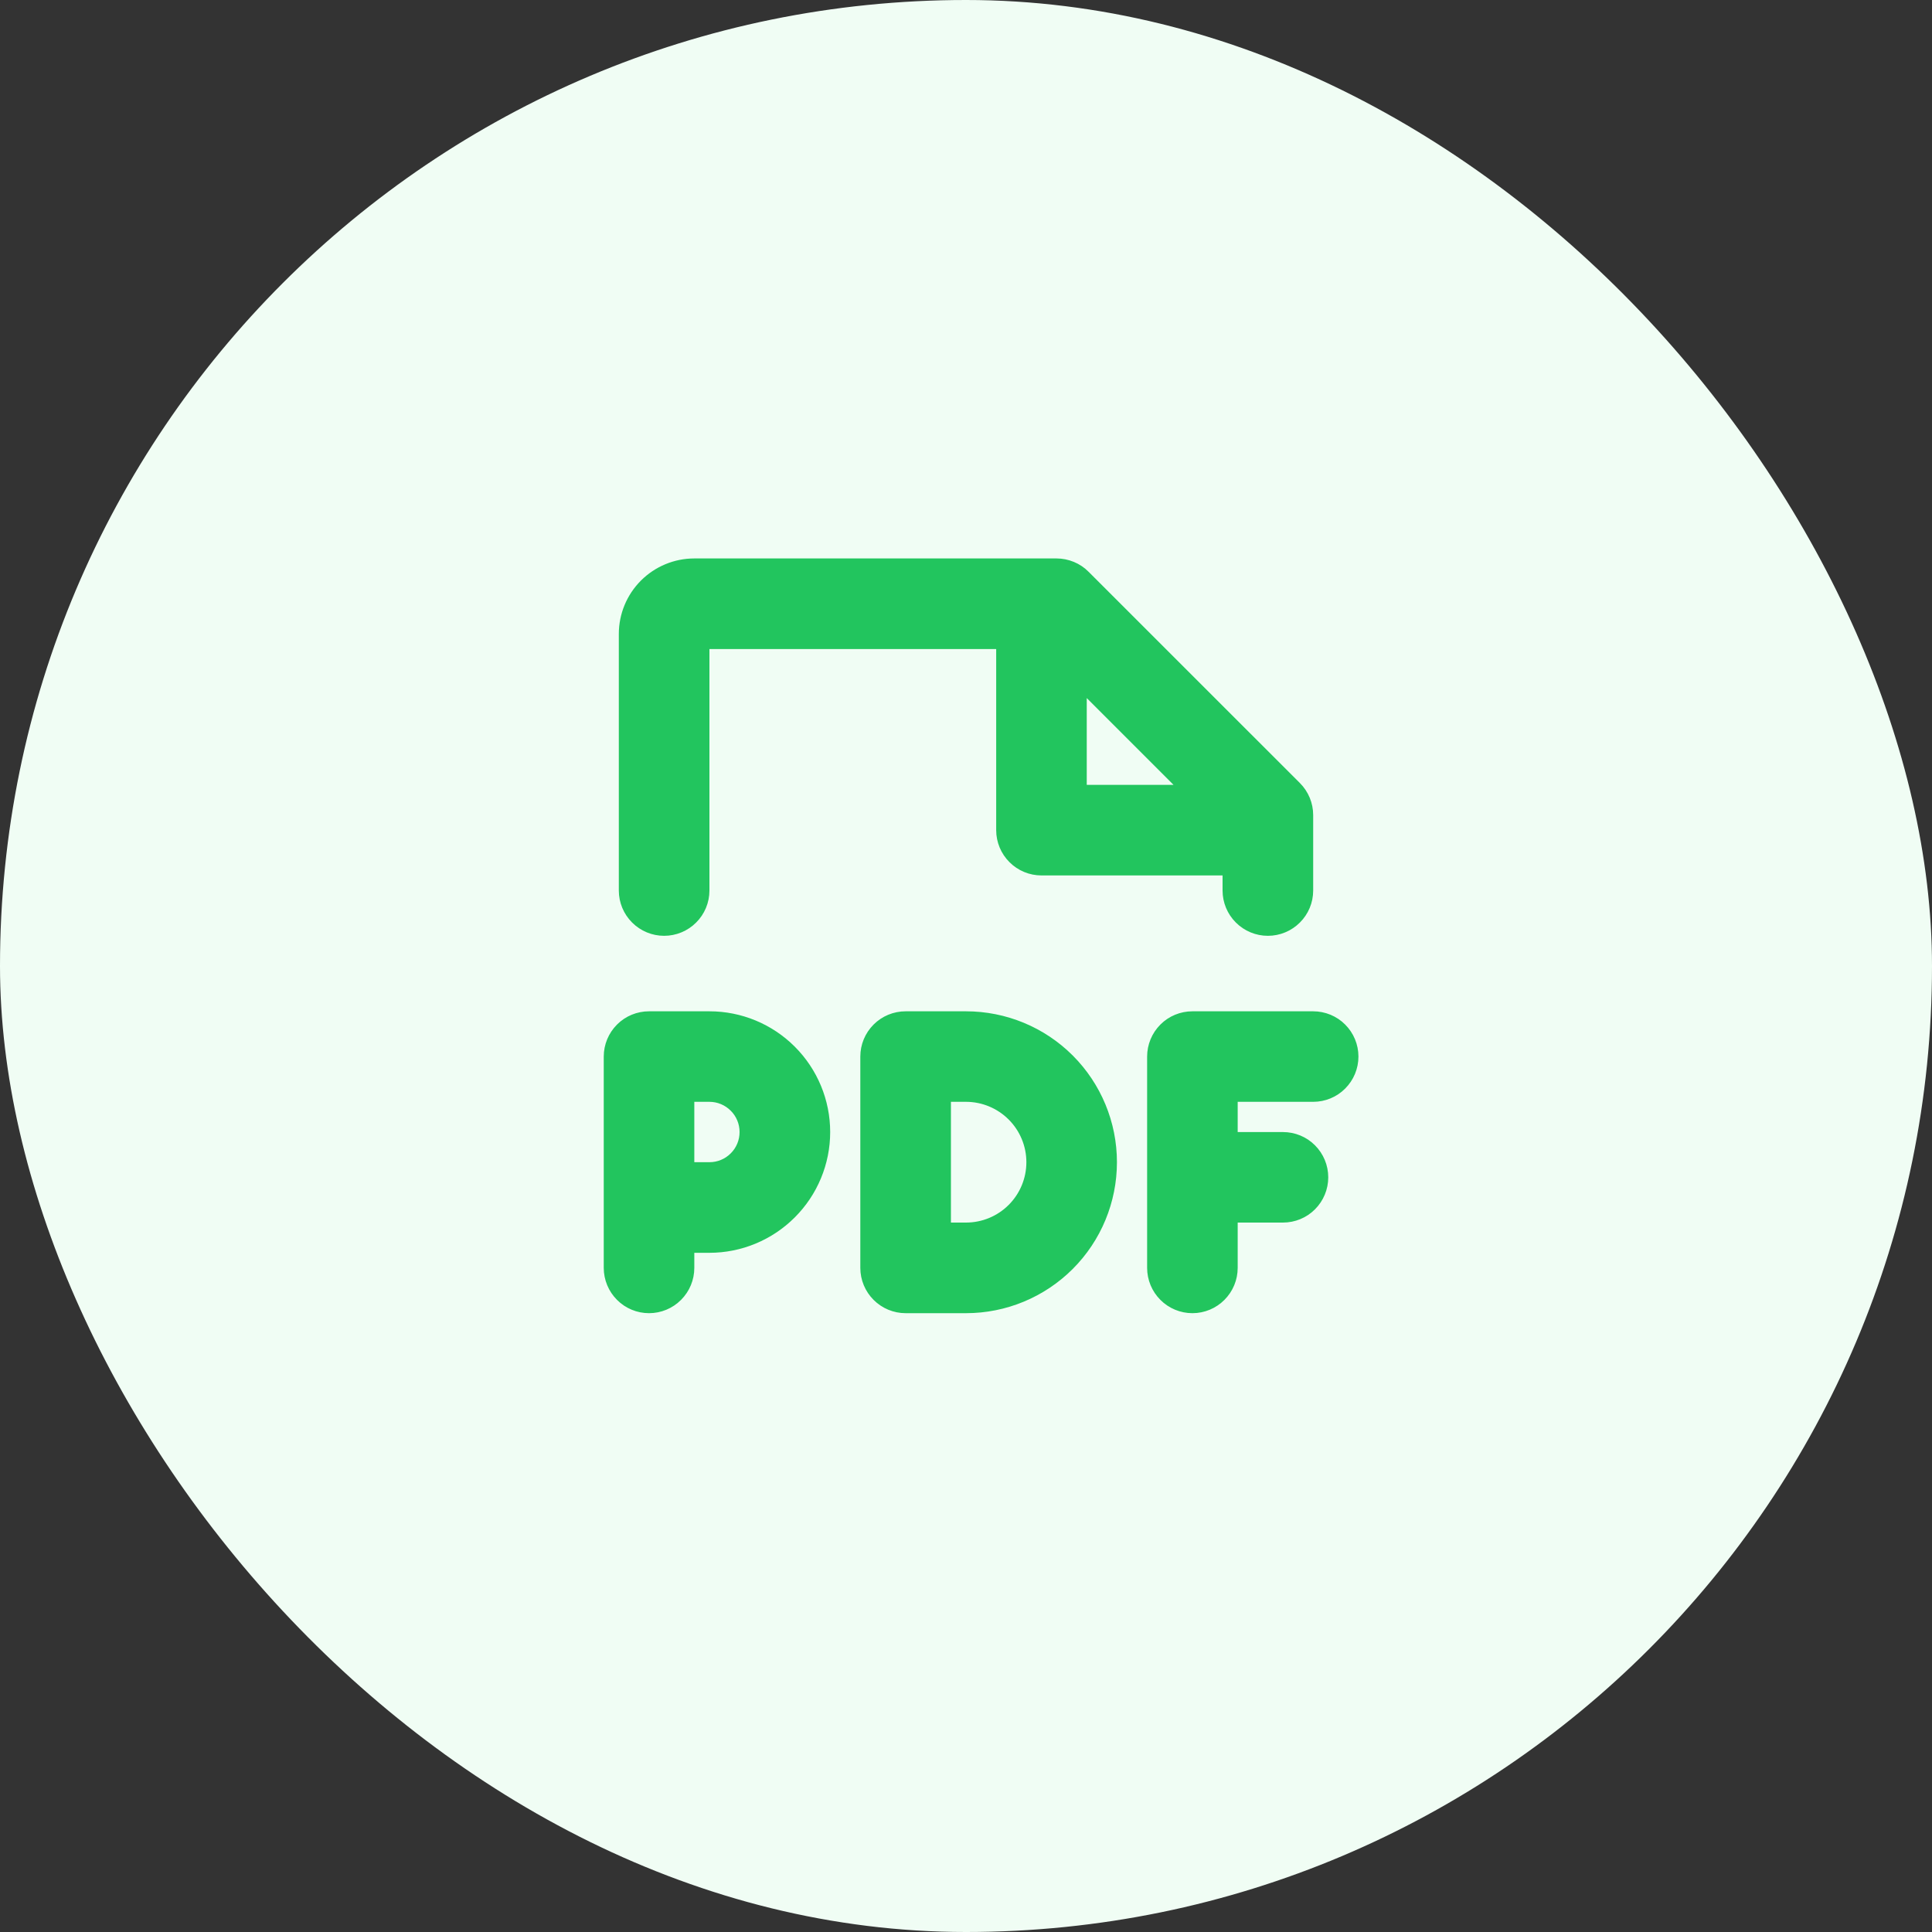 <svg width="40" height="40" viewBox="0 0 40 40" fill="none" xmlns="http://www.w3.org/2000/svg">
<rect x="0" y="0" width="40" height="40" fill="#333333" stroke="none"/>
<rect width="40" height="40" rx="20" fill="#F0FDF4"/>
<path d="M25.625 22.812V23.438H26.562C26.811 23.438 27.05 23.536 27.225 23.712C27.401 23.888 27.5 24.126 27.5 24.375C27.5 24.624 27.401 24.862 27.225 25.038C27.05 25.214 26.811 25.312 26.562 25.312H25.625V26.25C25.625 26.499 25.526 26.737 25.35 26.913C25.175 27.089 24.936 27.188 24.688 27.188C24.439 27.188 24.2 27.089 24.025 26.913C23.849 26.737 23.75 26.499 23.75 26.25V21.875C23.75 21.626 23.849 21.388 24.025 21.212C24.2 21.036 24.439 20.938 24.688 20.938H27.188C27.436 20.938 27.675 21.036 27.85 21.212C28.026 21.388 28.125 21.626 28.125 21.875C28.125 22.124 28.026 22.362 27.85 22.538C27.675 22.714 27.436 22.812 27.188 22.812H25.625ZM17.188 23.438C17.188 24.101 16.924 24.736 16.455 25.205C15.986 25.674 15.351 25.938 14.688 25.938H14.375V26.25C14.375 26.499 14.276 26.737 14.1 26.913C13.925 27.089 13.686 27.188 13.438 27.188C13.189 27.188 12.95 27.089 12.775 26.913C12.599 26.737 12.5 26.499 12.5 26.25V21.875C12.5 21.626 12.599 21.388 12.775 21.212C12.95 21.036 13.189 20.938 13.438 20.938H14.688C15.351 20.938 15.986 21.201 16.455 21.67C16.924 22.139 17.188 22.774 17.188 23.438ZM15.312 23.438C15.312 23.272 15.247 23.113 15.129 22.996C15.012 22.878 14.853 22.812 14.688 22.812H14.375V24.062H14.688C14.853 24.062 15.012 23.997 15.129 23.879C15.247 23.762 15.312 23.603 15.312 23.438ZM23.125 24.062C23.125 24.891 22.796 25.686 22.21 26.272C21.624 26.858 20.829 27.188 20 27.188H18.75C18.501 27.188 18.263 27.089 18.087 26.913C17.911 26.737 17.812 26.499 17.812 26.25V21.875C17.812 21.626 17.911 21.388 18.087 21.212C18.263 21.036 18.501 20.938 18.75 20.938H20C20.829 20.938 21.624 21.267 22.21 21.853C22.796 22.439 23.125 23.234 23.125 24.062ZM21.25 24.062C21.25 23.731 21.118 23.413 20.884 23.179C20.649 22.944 20.331 22.812 20 22.812H19.688V25.312H20C20.331 25.312 20.649 25.181 20.884 24.946C21.118 24.712 21.25 24.394 21.25 24.062ZM12.812 18.438V13.125C12.812 12.711 12.977 12.313 13.27 12.02C13.563 11.727 13.961 11.562 14.375 11.562H21.875C21.998 11.562 22.12 11.587 22.234 11.634C22.348 11.681 22.451 11.75 22.538 11.838L26.913 16.212C27.089 16.388 27.188 16.627 27.188 16.875V18.438C27.188 18.686 27.089 18.925 26.913 19.1C26.737 19.276 26.499 19.375 26.25 19.375C26.001 19.375 25.763 19.276 25.587 19.1C25.411 18.925 25.312 18.686 25.312 18.438V18.125H21.562C21.314 18.125 21.075 18.026 20.9 17.85C20.724 17.675 20.625 17.436 20.625 17.188V13.438H14.688V18.438C14.688 18.686 14.589 18.925 14.413 19.1C14.237 19.276 13.999 19.375 13.75 19.375C13.501 19.375 13.263 19.276 13.087 19.1C12.911 18.925 12.812 18.686 12.812 18.438ZM22.5 14.453V16.25H24.297L22.5 14.453Z" fill="#22C55E"/>
</svg>

